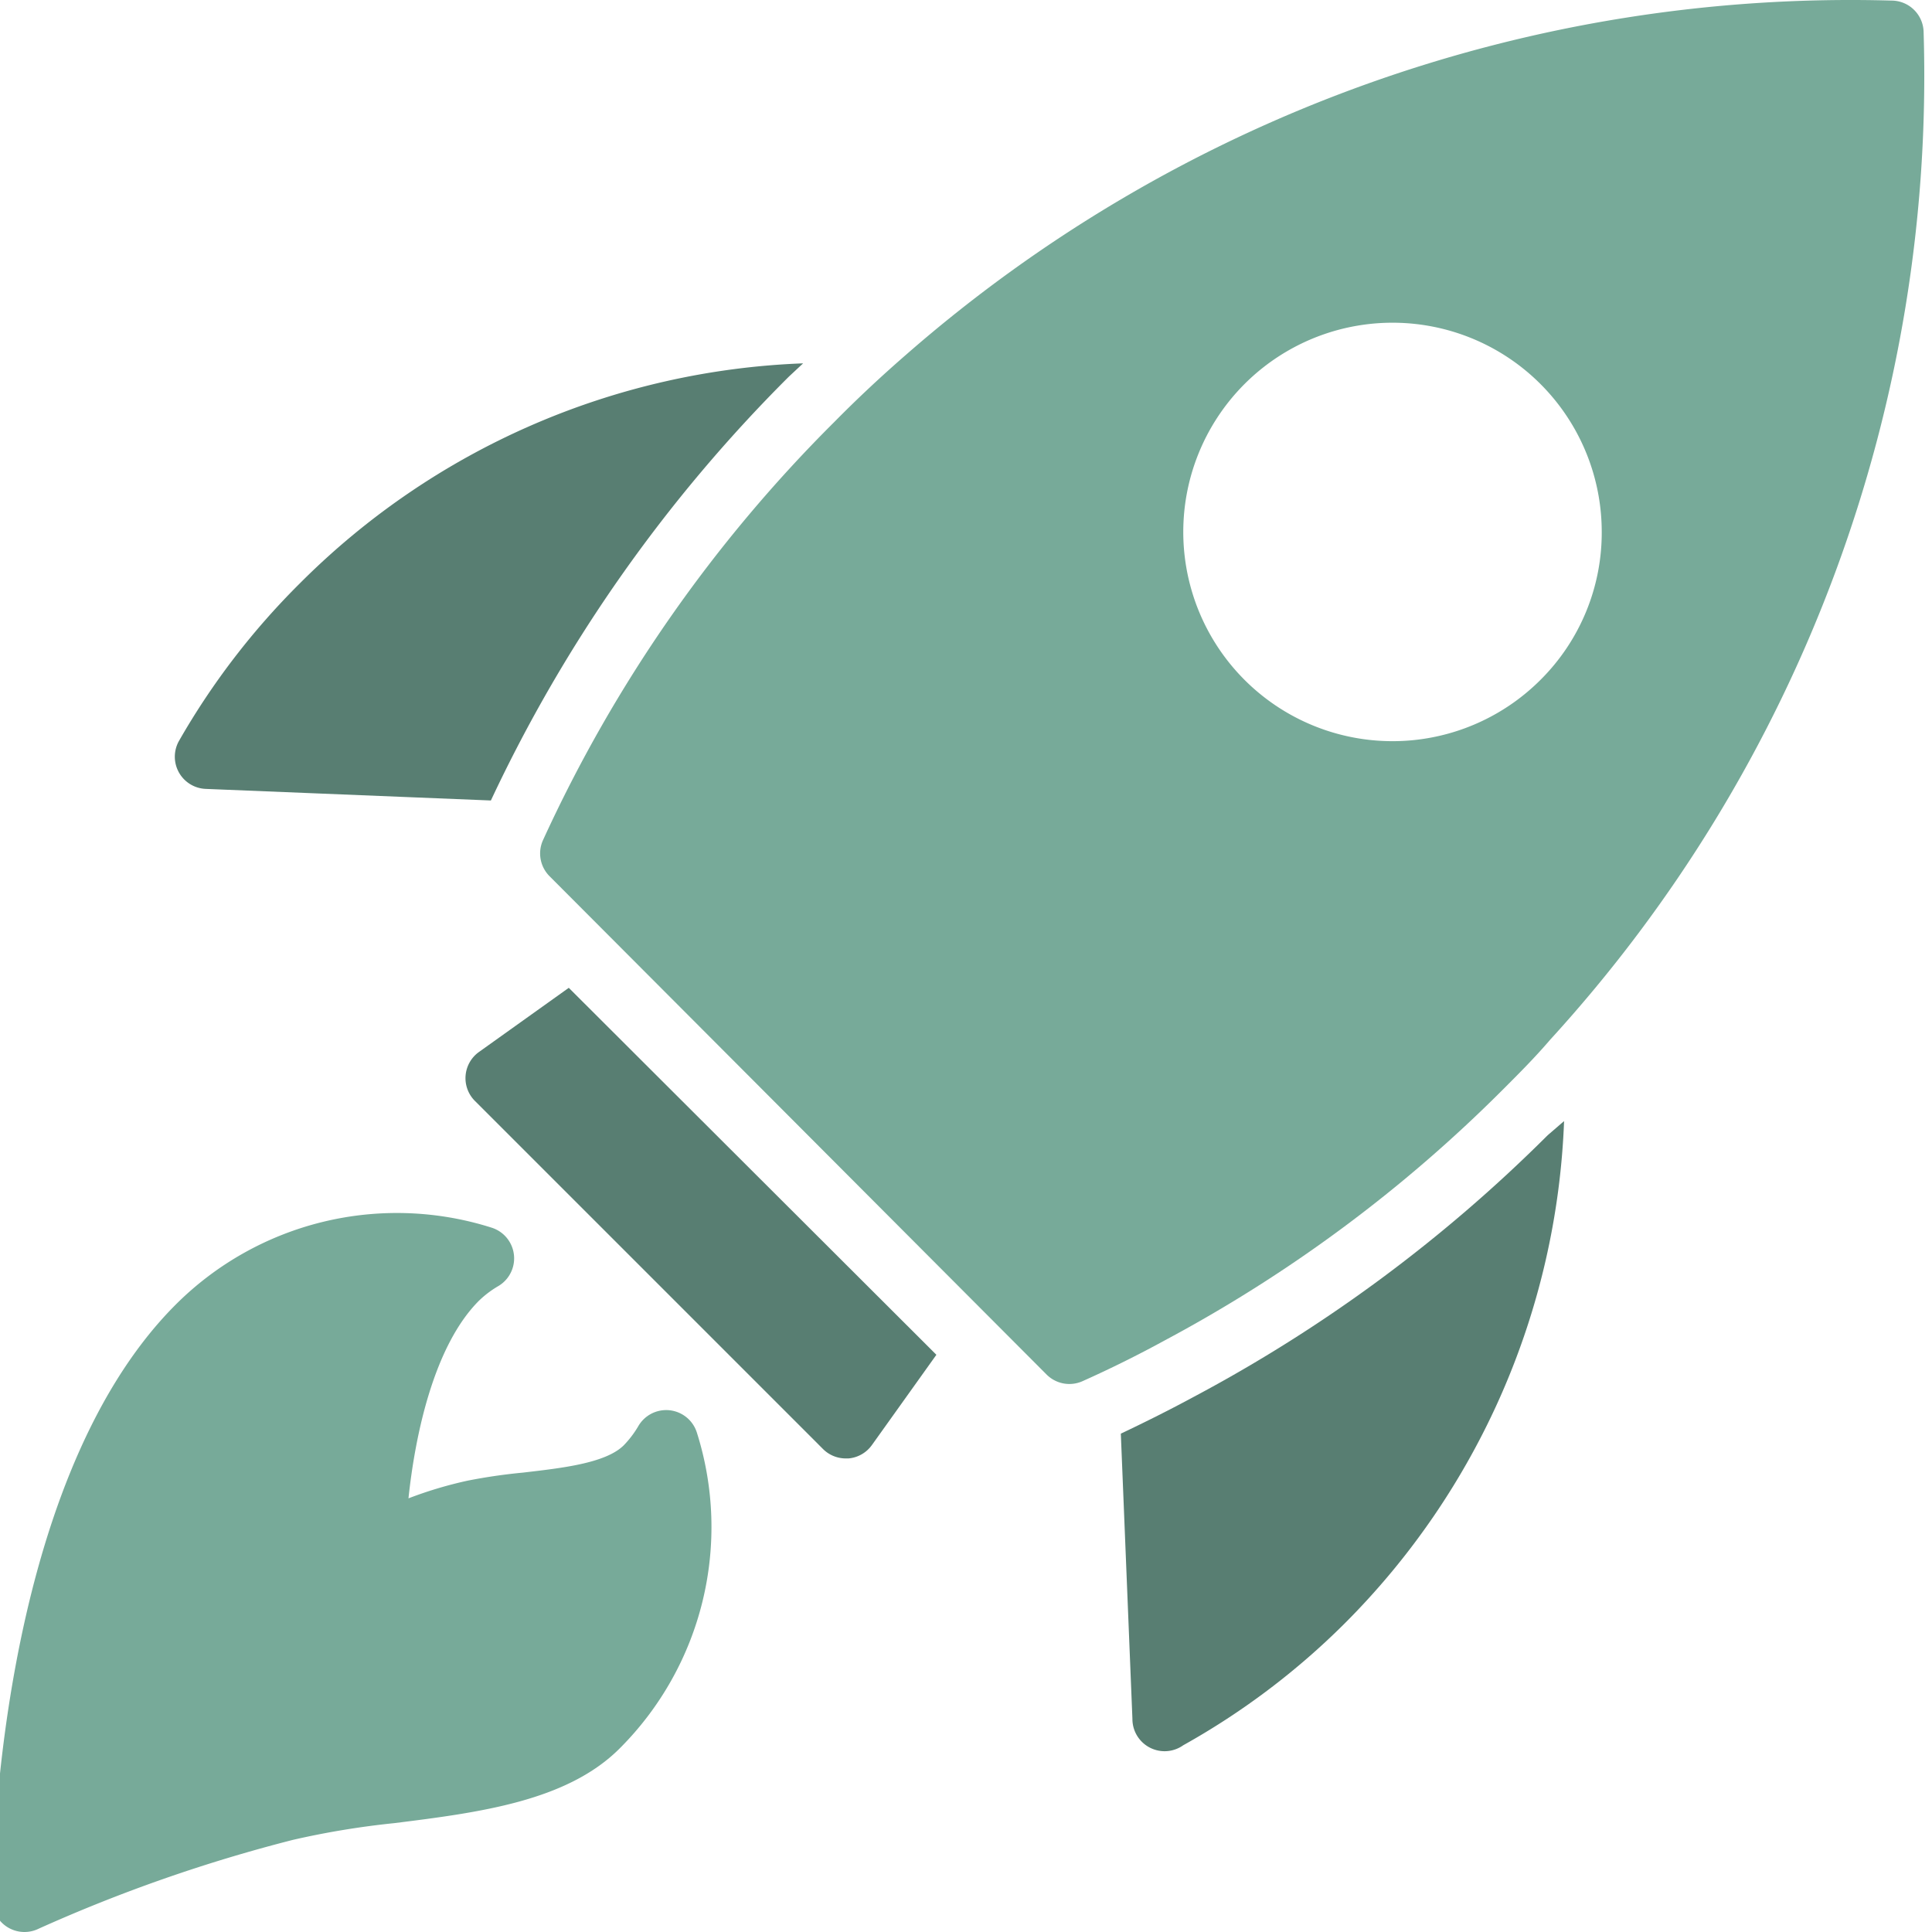 <svg width="64px" height="64px" fill="#7a9" viewBox="0 0 52.788 60.02" xmlns="http://www.w3.org/2000/svg"><path d="M14.054 30.688l-2.8 2a1 1 0 00-.11 1.52l10.81 10.81a1 1 0 00.71.29h.08a1 1 0 00.73-.42l2-2.8z" fill="#587e72"/><path d="M56.144 1.018a1 1 0 00-1-1 44.57 44.57 0 00-30.61 11c-.76.66-1.51 1.36-2.22 2.08a44.38 44.38 0 00-9.06 13 1 1 0 00.2 1.12l15.44 15.48a1 1 0 001.12.21c.85-.38 1.72-.81 2.56-1.27a44.36 44.36 0 0010.49-7.78c.51-.51 1-1 1.48-1.56a44.38 44.38 0 0011.6-31.28zm-11.9 20.1a6.5 6.5 0 111.9-4.6 6.45 6.45 0 01-1.9 4.6z"/><path d="M44.464 35.268a46.36 46.36 0 01-11 8.13c-.74.4-1.5.78-2.26 1.14l.36 8.86a1 1 0 001.58.82 22.93 22.93 0 005-3.77 23.3 23.3 0 006.83-15.62zM20.894 11.698l.44-.41a23.31 23.31 0 00-15.63 6.83 22.94 22.94 0 00-3.76 4.9 1 1 0 00.83 1.49l8.86.36a46.36 46.36 0 019.26-13.17z" fill="#587e72"/><path d="M18.034 44.508a1 1 0 00-1.81-.22 3.13 3.13 0 01-.46.61c-.56.56-1.93.71-3.13.85a17.3 17.3 0 00-1.72.25 12.63 12.63 0 00-1.84.55c.21-2 .8-4.75 2.19-6.14a3.14 3.14 0 01.61-.46 1 1 0 00-.22-1.81 9.72 9.72 0 00-9.81 2.39c-5.64 5.64-5.7 17.97-5.7 18.49a1 1 0 001.44.9 48.37 48.37 0 017.9-2.76 25.9 25.9 0 013.15-.52c2.64-.33 5.36-.68 7-2.32a9.72 9.72 0 002.4-9.81z"/></svg>
